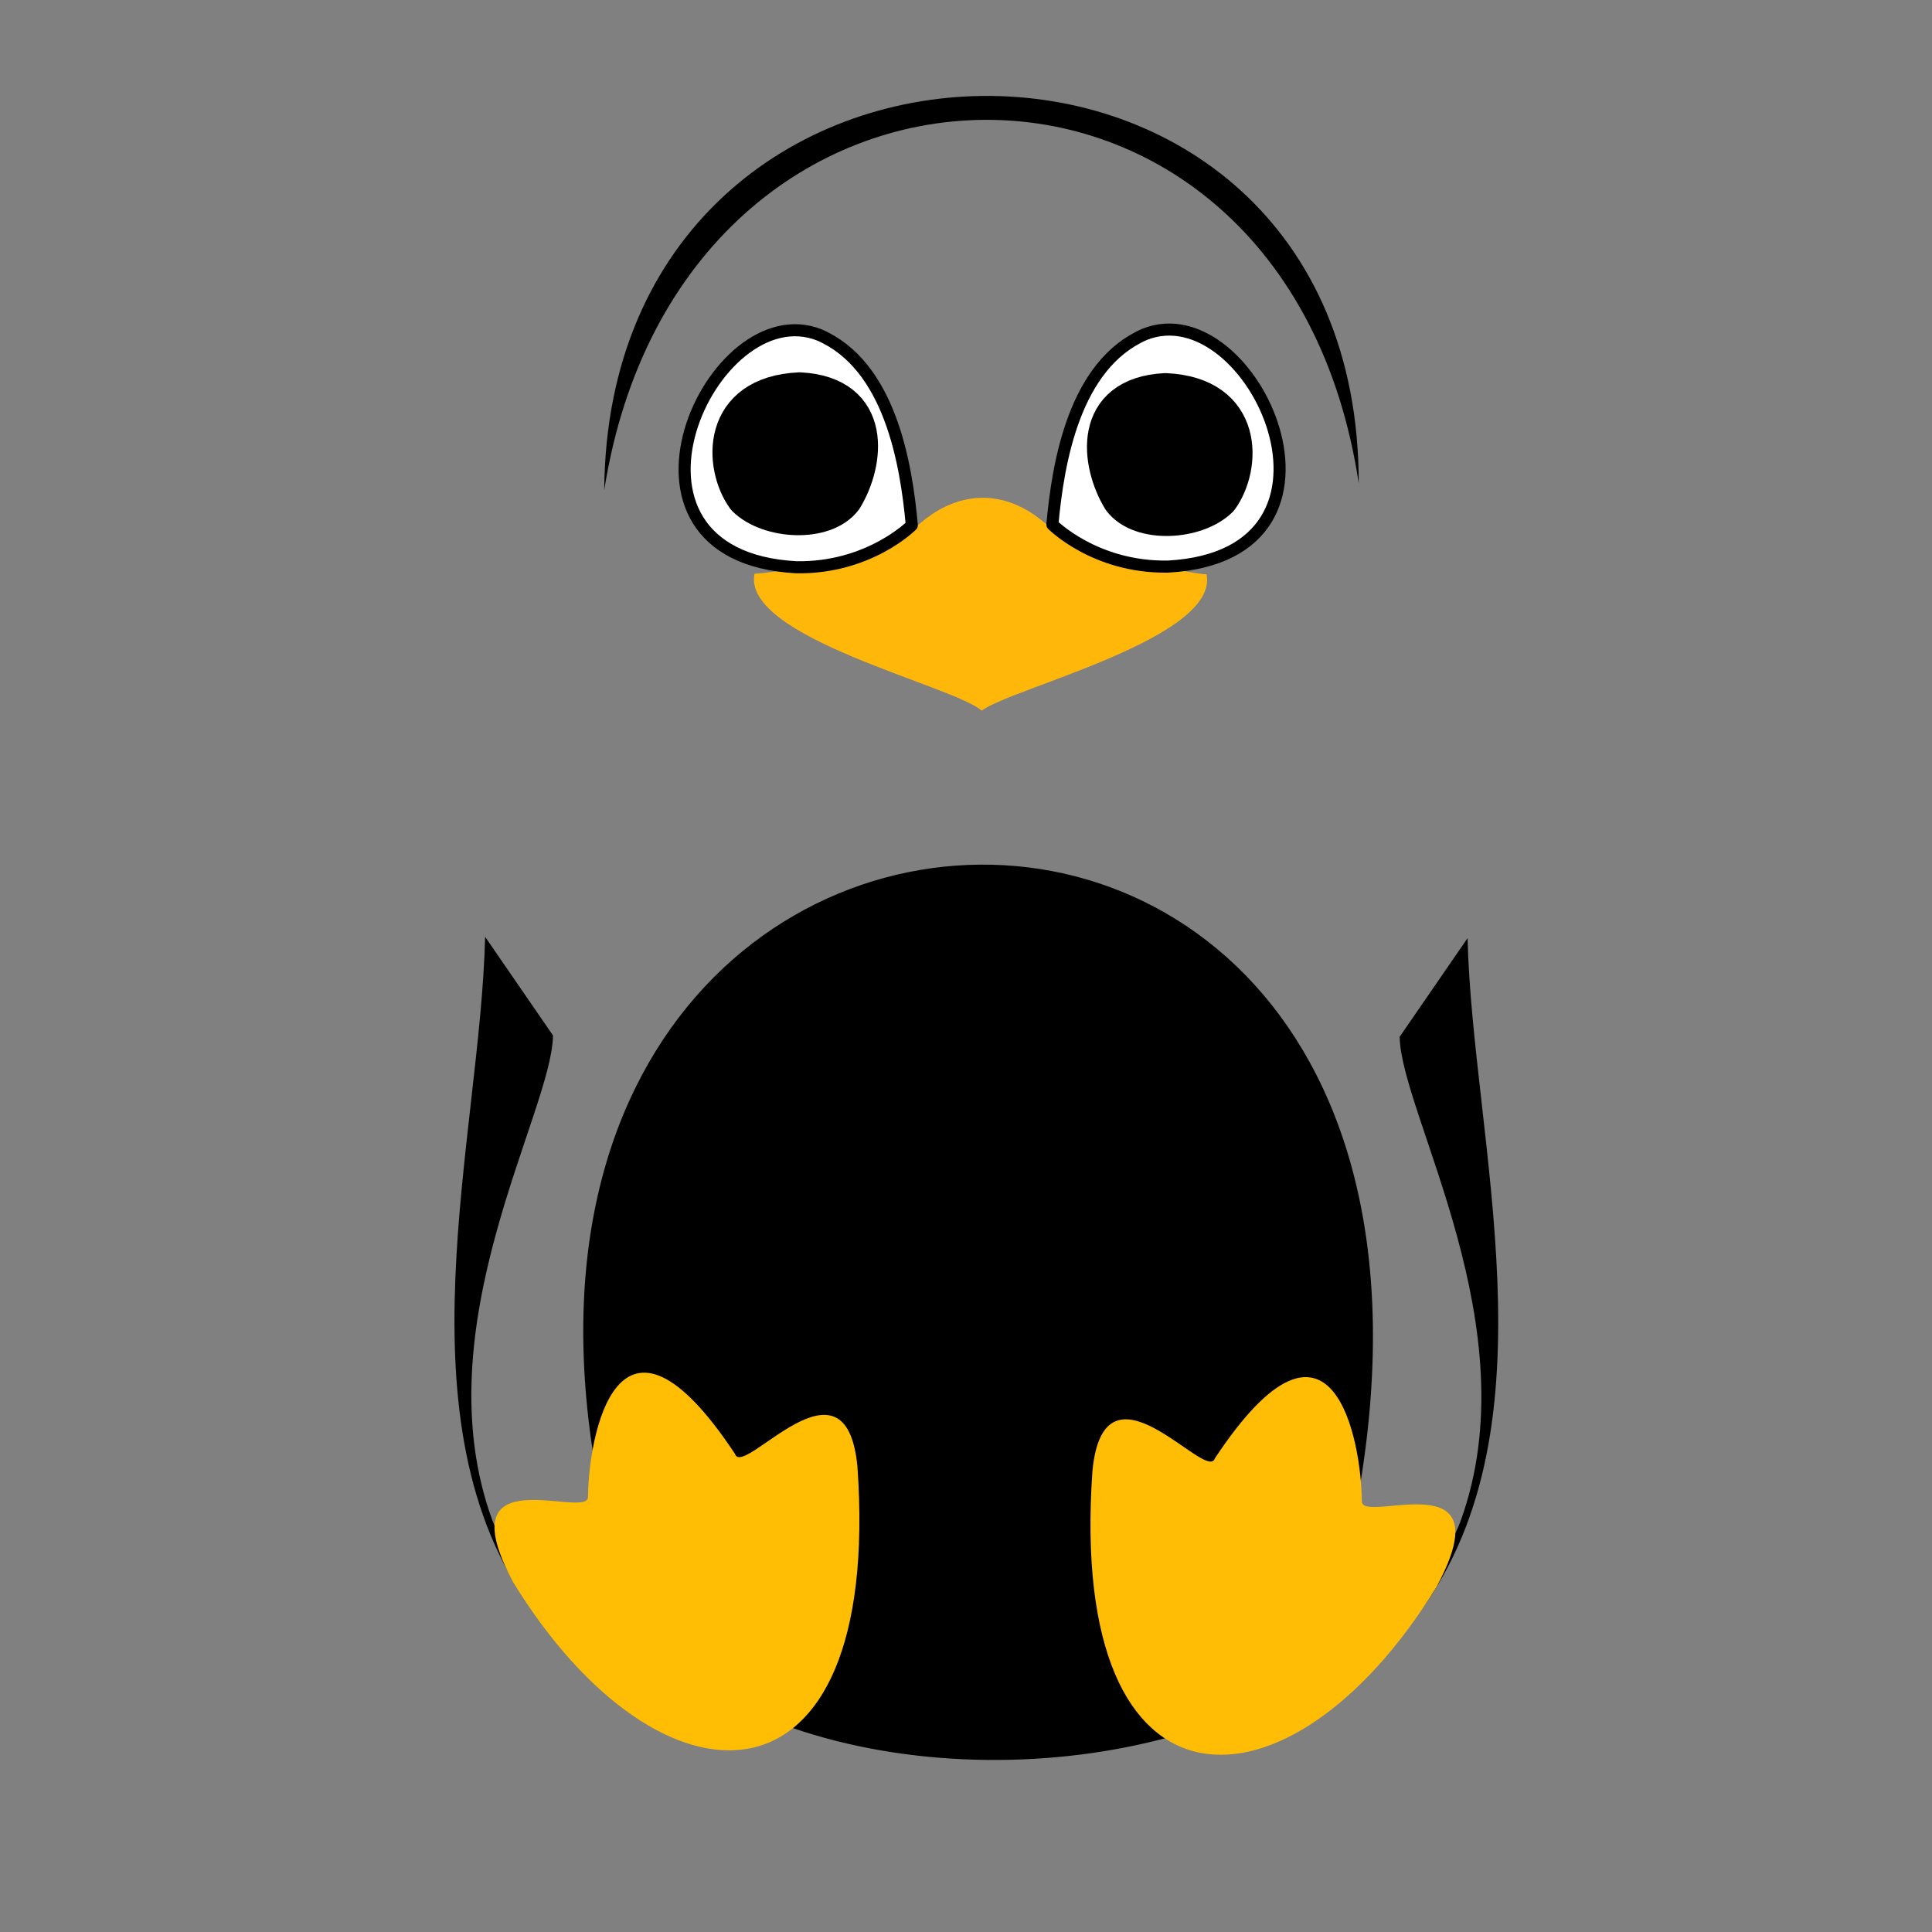 <?xml version="1.0" encoding="UTF-8" standalone="no"?>
<!-- Created with Inkscape (http://www.inkscape.org/) -->

<svg
   xmlns:osb="http://www.openswatchbook.org/uri/2009/osb"
   xmlns:dc="http://purl.org/dc/elements/1.1/"
   xmlns:cc="http://creativecommons.org/ns#"
   xmlns:rdf="http://www.w3.org/1999/02/22-rdf-syntax-ns#"
   xmlns:svg="http://www.w3.org/2000/svg"
   xmlns="http://www.w3.org/2000/svg"
   xmlns:sodipodi="http://sodipodi.sourceforge.net/DTD/sodipodi-0.dtd"
   xmlns:inkscape="http://www.inkscape.org/namespaces/inkscape"
   width="64px"
   height="64px"
   id="svg2985"
   version="1.1"
   inkscape:version="0.48.2 r9819"
   sodipodi:docname="tuxlogo.svg">
  <rect width="100%" height="100%" fill="#808080" stroke="none"/>
  <defs
     id="defs2987">
    <linearGradient
       id="linearGradient5365"
       osb:paint="solid">
      <stop
         style="stop-color:#000000;stop-opacity:1;"
         offset="0"
         id="stop5367" />
    </linearGradient>
  </defs>
  <sodipodi:namedview
     id="base"
     pagecolor="#ffffff"
     bordercolor="#666666"
     borderopacity="1.0"
     inkscape:pageopacity="0.0"
     inkscape:pageshadow="2"
     inkscape:zoom="7.9999996"
     inkscape:cx="24.719178"
     inkscape:cy="35.230128"
     inkscape:current-layer="layer3"
     showgrid="false"
     inkscape:document-units="px"
     inkscape:grid-bbox="true"
     inkscape:window-width="1366"
     inkscape:window-height="713"
     inkscape:window-x="0"
     inkscape:window-y="25"
     inkscape:window-maximized="1"
     inkscape:snap-to-guides="true"
     inkscape:snap-grids="true"
     inkscape:snap-global="false">
    <inkscape:grid
       type="xygrid"
       id="grid3185" />
  </sodipodi:namedview>
  <g
     id="layer1"
     inkscape:label="Layer 1"
     inkscape:groupmode="layer"
     style="display:none">
    <path
       sodipodi:type="arc"
       style="fill:#00e0f5;fill-opacity:0;stroke:#000000;stroke-width:0.1;stroke-miterlimit:4;stroke-opacity:1;stroke-dasharray:none"
       id="path2993"
       sodipodi:cx="31.681818"
       sodipodi:cy="31.727272"
       sodipodi:rx="11.672681"
       sodipodi:ry="31.603142"
       d="m 43.354,31.727 a 11.673,31.603 0 1 1 -23.345,0 11.673,31.603 0 1 1 23.345,0 z"
       transform="matrix(1.657,0,0,0.844,-19.091,4.552)" />
  </g>
  <g
     inkscape:groupmode="layer"
     id="layer2"
     inkscape:label="thick lines"
     style="display:inline">
    <path
       style="font-size:medium;font-style:normal;font-variant:normal;font-weight:normal;font-stretch:normal;text-indent:0;text-align:start;text-decoration:none;line-height:normal;letter-spacing:normal;word-spacing:normal;text-transform:none;direction:ltr;block-progression:tb;writing-mode:lr-tb;text-anchor:start;baseline-shift:baseline;color:#000000;fill:#000000;fill-opacity:1;stroke:none;stroke-width:1px;marker:none;visibility:visible;display:inline;overflow:visible;enable-background:accumulate;font-family:Sans;-inkscape-font-specification:Sans"
       d="M 20.016,16.237 C 22.563,0.062 42.571,-0.225 45.01,16.016 45.018,-1.272 20.138,-1.004 20.016,16.237 z"
       id="path3777"
       inkscape:connector-curvature="0"
       sodipodi:nodetypes="ccc" />
    <path
       style="fill:#000000;fill-opacity:1;stroke:#000000;stroke-width:0.3;stroke-linecap:butt;stroke-linejoin:miter;stroke-miterlimit:4;stroke-opacity:1;stroke-dasharray:none"
       d="M 43.391,55.287 C 55.038,19.313 9.96,20.977 21.325,54.183 c 5.446,5.195 16.506,4.996 22.066,1.104 z"
       id="path3932"
       inkscape:connector-curvature="0"
       sodipodi:nodetypes="ccc" />
    <path
       style="fill:#000000;fill-opacity:1;stroke:#000000;stroke-width:0;stroke-linecap:butt;stroke-linejoin:miter;stroke-miterlimit:4;stroke-opacity:1;stroke-dasharray:none;display:inline"
       d="m 48.615,31.077 c 0.157,6.674 2.996,16.068 -1.572,22.308 l 0.589,-1.601 c 0.287,-0.466 0.575,-0.913 0.748,-1.388 2.333,-6.397 -1.978,-13.49 -2.014,-16.051 z"
       id="path3779-9"
       inkscape:connector-curvature="0"
       sodipodi:nodetypes="cccscc" />
    <path
       style="fill:#000000;fill-opacity:1;stroke:#000000;stroke-width:0;stroke-linecap:butt;stroke-linejoin:miter;stroke-miterlimit:4;stroke-opacity:1;stroke-dasharray:none;display:inline"
       d="m 16.07,31.033 c -0.157,6.674 -2.996,16.068 1.572,22.308 L 17.054,51.741 C 16.767,51.274 16.479,50.828 16.306,50.352 13.973,43.955 18.284,36.862 18.319,34.301 z"
       id="path3779-9-2"
       inkscape:connector-curvature="0"
       sodipodi:nodetypes="cccscc" />
  </g>
  <g
     inkscape:groupmode="layer"
     id="layer3"
     inkscape:label="face"
     style="display:inline">
    <path
       style="fill:#ffb80a;fill-opacity:1;stroke:none"
       d="m 24.993,19.007 c 0.464,-0.014 4.114,-0.488 5.503,-1.682 1.267,-1.088 2.772,-1.116 4.044,-0.057 1.192,0.993 4.875,1.744 5.43,1.758 0.406,2.118 -6.429,3.754 -7.451,4.514 -0.959,-0.839 -7.945,-2.413 -7.526,-4.534 z"
       id="path3884"
       inkscape:connector-curvature="0"
       sodipodi:nodetypes="cssccc" />
    <path
       style="fill:#ffffff;fill-opacity:1;stroke:#000000;stroke-width:0.4;stroke-linecap:butt;stroke-linejoin:round;stroke-miterlimit:4;stroke-opacity:1;stroke-dasharray:none"
       d="m 26.374,18.791 c 2.415,0.042 3.831,-1.392 3.831,-1.392 -0.189,-2.102 -0.744,-5.294 -3.053,-6.3 -3.577,-1.44 -7.581,7.317 -0.778,7.692 z"
       id="path3784-0-2"
       inkscape:connector-curvature="0"
       sodipodi:nodetypes="cccc" />
    <path
       style="fill:#ffffff;fill-opacity:1;stroke:#000000;stroke-width:0.4;stroke-linecap:butt;stroke-linejoin:round;stroke-miterlimit:4;stroke-opacity:1;stroke-dasharray:none;display:inline"
       d="m 38.693,18.769 c -2.415,0.042 -3.831,-1.392 -3.831,-1.392 0.189,-2.102 0.744,-5.294 3.053,-6.3 3.577,-1.44 7.581,7.317 0.778,7.692 z"
       id="path3784-0-2-5"
       inkscape:connector-curvature="0"
       sodipodi:nodetypes="cccc" />
    <path
       style="fill:#000000;fill-opacity:1;stroke:#000000;stroke-width:1.286;stroke-linecap:round;stroke-linejoin:round;stroke-miterlimit:4;stroke-opacity:1;stroke-dasharray:none;display:inline"
       d="m 38.604,13.003 c -2.449,0.125 -2.168,2.345 -1.445,3.523 0.63,0.84 2.469,0.729 3.225,-0.026 0.757,-1.041 0.858,-3.38 -1.78,-3.497 z"
       id="path3839-4"
       inkscape:connector-curvature="0"
       sodipodi:nodetypes="cccc" />
    <path
       style="fill:#000000;fill-opacity:1;stroke:#000000;stroke-width:1.286;stroke-linecap:round;stroke-linejoin:round;stroke-miterlimit:4;stroke-opacity:1;stroke-dasharray:none;display:inline"
       d="m 26.489,12.977 c 2.449,0.125 2.168,2.345 1.445,3.523 -0.63,0.84 -2.469,0.729 -3.225,-0.026 -0.757,-1.041 -0.858,-3.38 1.78,-3.497 z"
       id="path3839-4-7"
       inkscape:connector-curvature="0"
       sodipodi:nodetypes="cccc" />
  </g>
  <g
     inkscape:groupmode="layer"
     id="layer4"
     inkscape:label="feet"
     style="display:inline">
    <path
       style="fill:#ffbd04;fill-opacity:1;stroke:none;stroke-width:0.6;stroke-linecap:butt;stroke-linejoin:miter;stroke-miterlimit:4;stroke-opacity:1;stroke-dasharray:none"
       d="m 28.404,48.585 c 0.833,11.857 -6.537,11.748 -11.399,3.836 -2.293,-4.267 2.475,-2.048 2.474,-2.834 0.012,-1.969 0.959,-7.326 4.87,-1.423 0.266,0.828 3.672,-3.603 4.055,0.421 z"
       id="path3912"
       inkscape:connector-curvature="0"
       sodipodi:nodetypes="ccccc" />
    <path
       style="fill:#ffbd05;fill-opacity:1;stroke:none;stroke-width:0.6;stroke-linecap:butt;stroke-linejoin:miter;stroke-miterlimit:4;stroke-opacity:1;stroke-dasharray:none;display:inline"
       d="m 36.188,48.732 c -0.833,11.857 6.537,11.748 11.399,3.836 2.293,-4.267 -2.475,-2.048 -2.474,-2.834 -0.012,-1.969 -0.959,-7.326 -4.87,-1.423 -0.266,0.828 -3.672,-3.603 -4.055,0.421 z"
       id="path3912-3"
       inkscape:connector-curvature="0"
       sodipodi:nodetypes="ccccc" />
  </g>
</svg>
